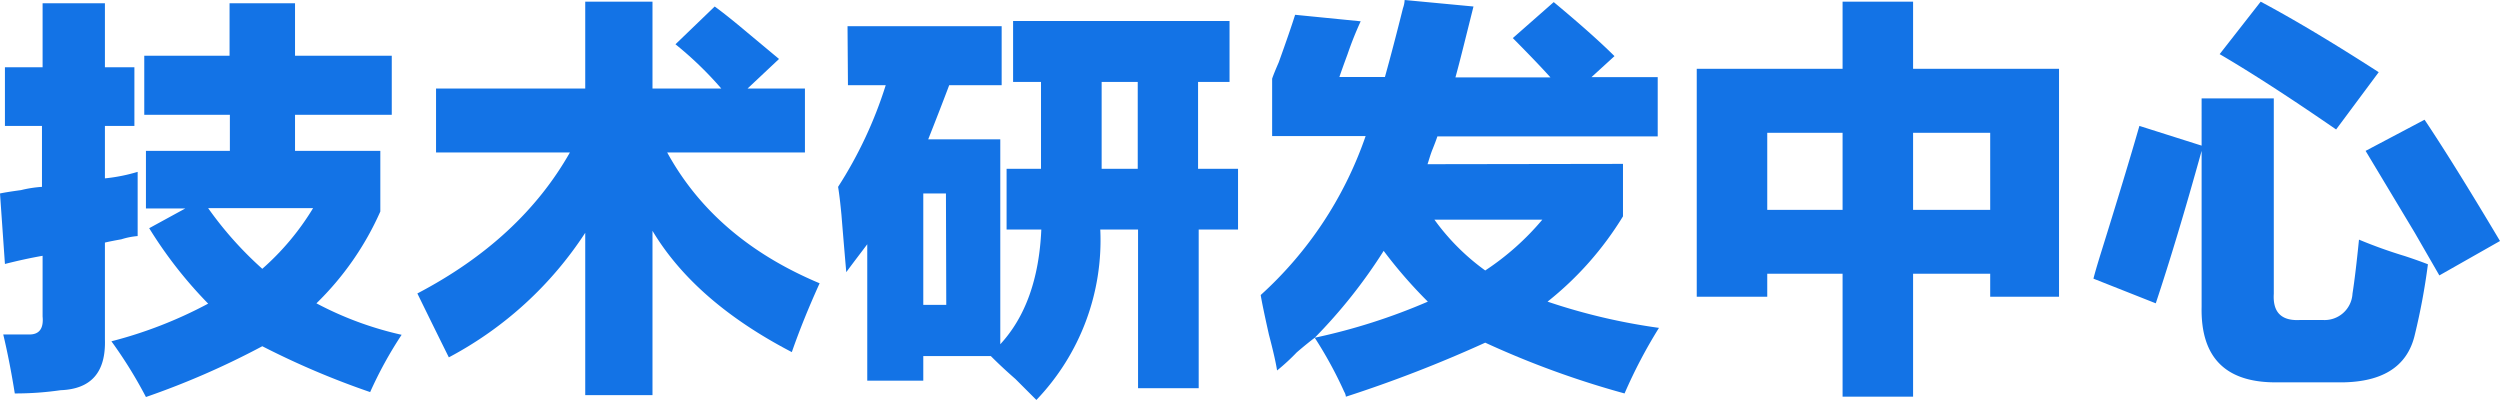 <svg xmlns="http://www.w3.org/2000/svg" viewBox="0 0 238.28 38.13"><defs><style>.cls-1{isolation:isolate;}.cls-2{fill:#1373e6;}</style></defs><g id="图层_2" data-name="图层 2"><g id="图层_1-2" data-name="图层 1"><g id="产品运营部门" class="cls-1"><g class="cls-1"><path class="cls-2" d="M10,.31v6.1h2.81V12H10v5a16.41,16.41,0,0,0,3.12-.62V22.5a7.07,7.07,0,0,0-1.56.31c-.62.11-1.14.21-1.56.31v9.22c.1,3.13-1.3,4.74-4.22,4.85a29.85,29.85,0,0,1-4.37.31c-.32-2-.68-3.86-1.1-5.62h2.5c.94,0,1.36-.58,1.25-1.72V24.38c-1.14.2-2.34.46-3.59.78L0,18.44c.52-.11,1.2-.21,2-.32a11.48,11.48,0,0,1,2-.31V12H.47V6.41H4.06V.31ZM36.25,14.38v5.78a28.1,28.1,0,0,1-6.09,8.75,32.27,32.27,0,0,0,8.12,3,38.26,38.26,0,0,0-3,5.46A77.85,77.85,0,0,1,25,33a77,77,0,0,1-11.09,4.84,42.48,42.48,0,0,0-3.29-5.31,41.35,41.35,0,0,0,9.22-3.59,41.08,41.08,0,0,1-5.62-7.19l3.44-1.88H13.91V14.38h8V10.94H13.75V5.31h8.13v-5h6.24v5h9.22v5.63H28.12v3.44ZM19.84,19.84A34.35,34.35,0,0,0,25,25.62a24.69,24.69,0,0,0,4.84-5.78Z"/><path class="cls-2" d="M55.78.16h6.41V8.44h6.56a33.85,33.85,0,0,0-4.37-4.22L68.12.62c.73.53,1.78,1.36,3.13,2.5l3,2.5-3,2.82h5.47v6.09H63.59Q68.12,22.81,78.12,27q-1.56,3.43-2.65,6.56Q66.24,28.76,62.19,22V37.66H55.78V22.19a35.13,35.13,0,0,1-13,11.87c-.93-1.87-1.93-3.9-3-6.09q9.85-5.16,14.54-13.44H41.56V8.44H55.78Z"/><path class="cls-2" d="M80.78,2.5H95.47V8.12h-5c-.63,1.67-1.3,3.39-2,5.16h6.87V32.81q3.6-3.9,3.91-10.93H95.94V16.09h3.28V7.81H96.56V2h20.63V7.81h-3v8.28H118v5.79h-3.75V37h-5.78V21.88h-3.6a22,22,0,0,1-6.09,16.24l-2-2c-1.15-1-1.93-1.77-2.34-2.18H88v2.34H82.66v-13c-.63.84-1.31,1.72-2,2.66-.1-1.15-.26-3-.46-5.47-.11-1.15-.21-2-.32-2.66a40,40,0,0,0,4.54-9.69h-3.6Zm9.38,15.94H88V29.06h2.19ZM105,7.81v8.28h3.44V7.81Z"/><path class="cls-2" d="M154.69,15.62v5a31,31,0,0,1-7.19,8.13,57.86,57.86,0,0,0,10.62,2.5,47.71,47.71,0,0,0-3.28,6.25,86,86,0,0,1-13.28-4.84,124.94,124.94,0,0,1-13.28,5.15,1.16,1.16,0,0,0-.16-.47,38.83,38.83,0,0,0-2.81-5.15c-.41.31-1,.78-1.72,1.4a19.58,19.58,0,0,1-1.87,1.72c-.11-.73-.37-1.87-.78-3.43-.42-1.88-.68-3.13-.78-3.76a36.42,36.42,0,0,0,10-15.15h-8.91V7.5q.15-.46.63-1.56,1.08-3,1.56-4.53l6.25.62a32.39,32.39,0,0,0-1.25,3.13c-.42,1.14-.68,1.87-.78,2.18H132q.78-2.8,1.72-6.56a2.7,2.7,0,0,0,.16-.78l6.56.62-.94,3.76c-.31,1.24-.57,2.24-.78,3h9.06q-1.25-1.39-3.59-3.75l3.9-3.43q3.75,3.12,5.79,5.15l-2.19,2H158V13H137c-.1.31-.26.73-.47,1.25s-.36,1.09-.47,1.4Zm-18.6,13.13a44.72,44.72,0,0,1-4.21-4.84,49.5,49.5,0,0,1-6.57,8.28A57.29,57.29,0,0,0,136.09,28.75Zm.63-7.81a21.37,21.37,0,0,0,4.84,4.84A25.24,25.24,0,0,0,147,20.94Z"/><path class="cls-2" d="M175.62.16h6.72v6.4h13.91V28.28h-6.56V26.09h-7.35V37.81h-6.72V26.09h-7.18v2.19h-6.72V6.56h13.9Zm-7.18,12.5V20h7.18V12.66Zm21.25,0h-7.35V20h7.35Z"/><path class="cls-2" d="M203.91,12l5.93,1.88V9.38h6.88V28c-.11,1.77.73,2.6,2.5,2.5h2.19a2.66,2.66,0,0,0,2.81-2.5c.21-1.35.41-3.07.62-5.16a45.77,45.77,0,0,0,4.38,1.57c.94.31,1.66.57,2.19.78a61.92,61.92,0,0,1-1.25,6.72q-1.09,4.68-7.5,4.53h-5.47q-7.5.15-7.35-7.19V14.38q-2.34,8.43-4.37,14.53l-5.94-2.35c.1-.41.31-1.14.63-2.18Q202.65,16.4,203.91,12ZM215.47.16q4.68,2.49,11.25,6.72l-4.06,5.46q-6.57-4.53-11.1-7.18Zm15.62,11.25q2.82,4.22,7.19,11.56l-5.78,3.28-2.34-4.06-4.69-7.81Z"/></g></g></g></g></svg>